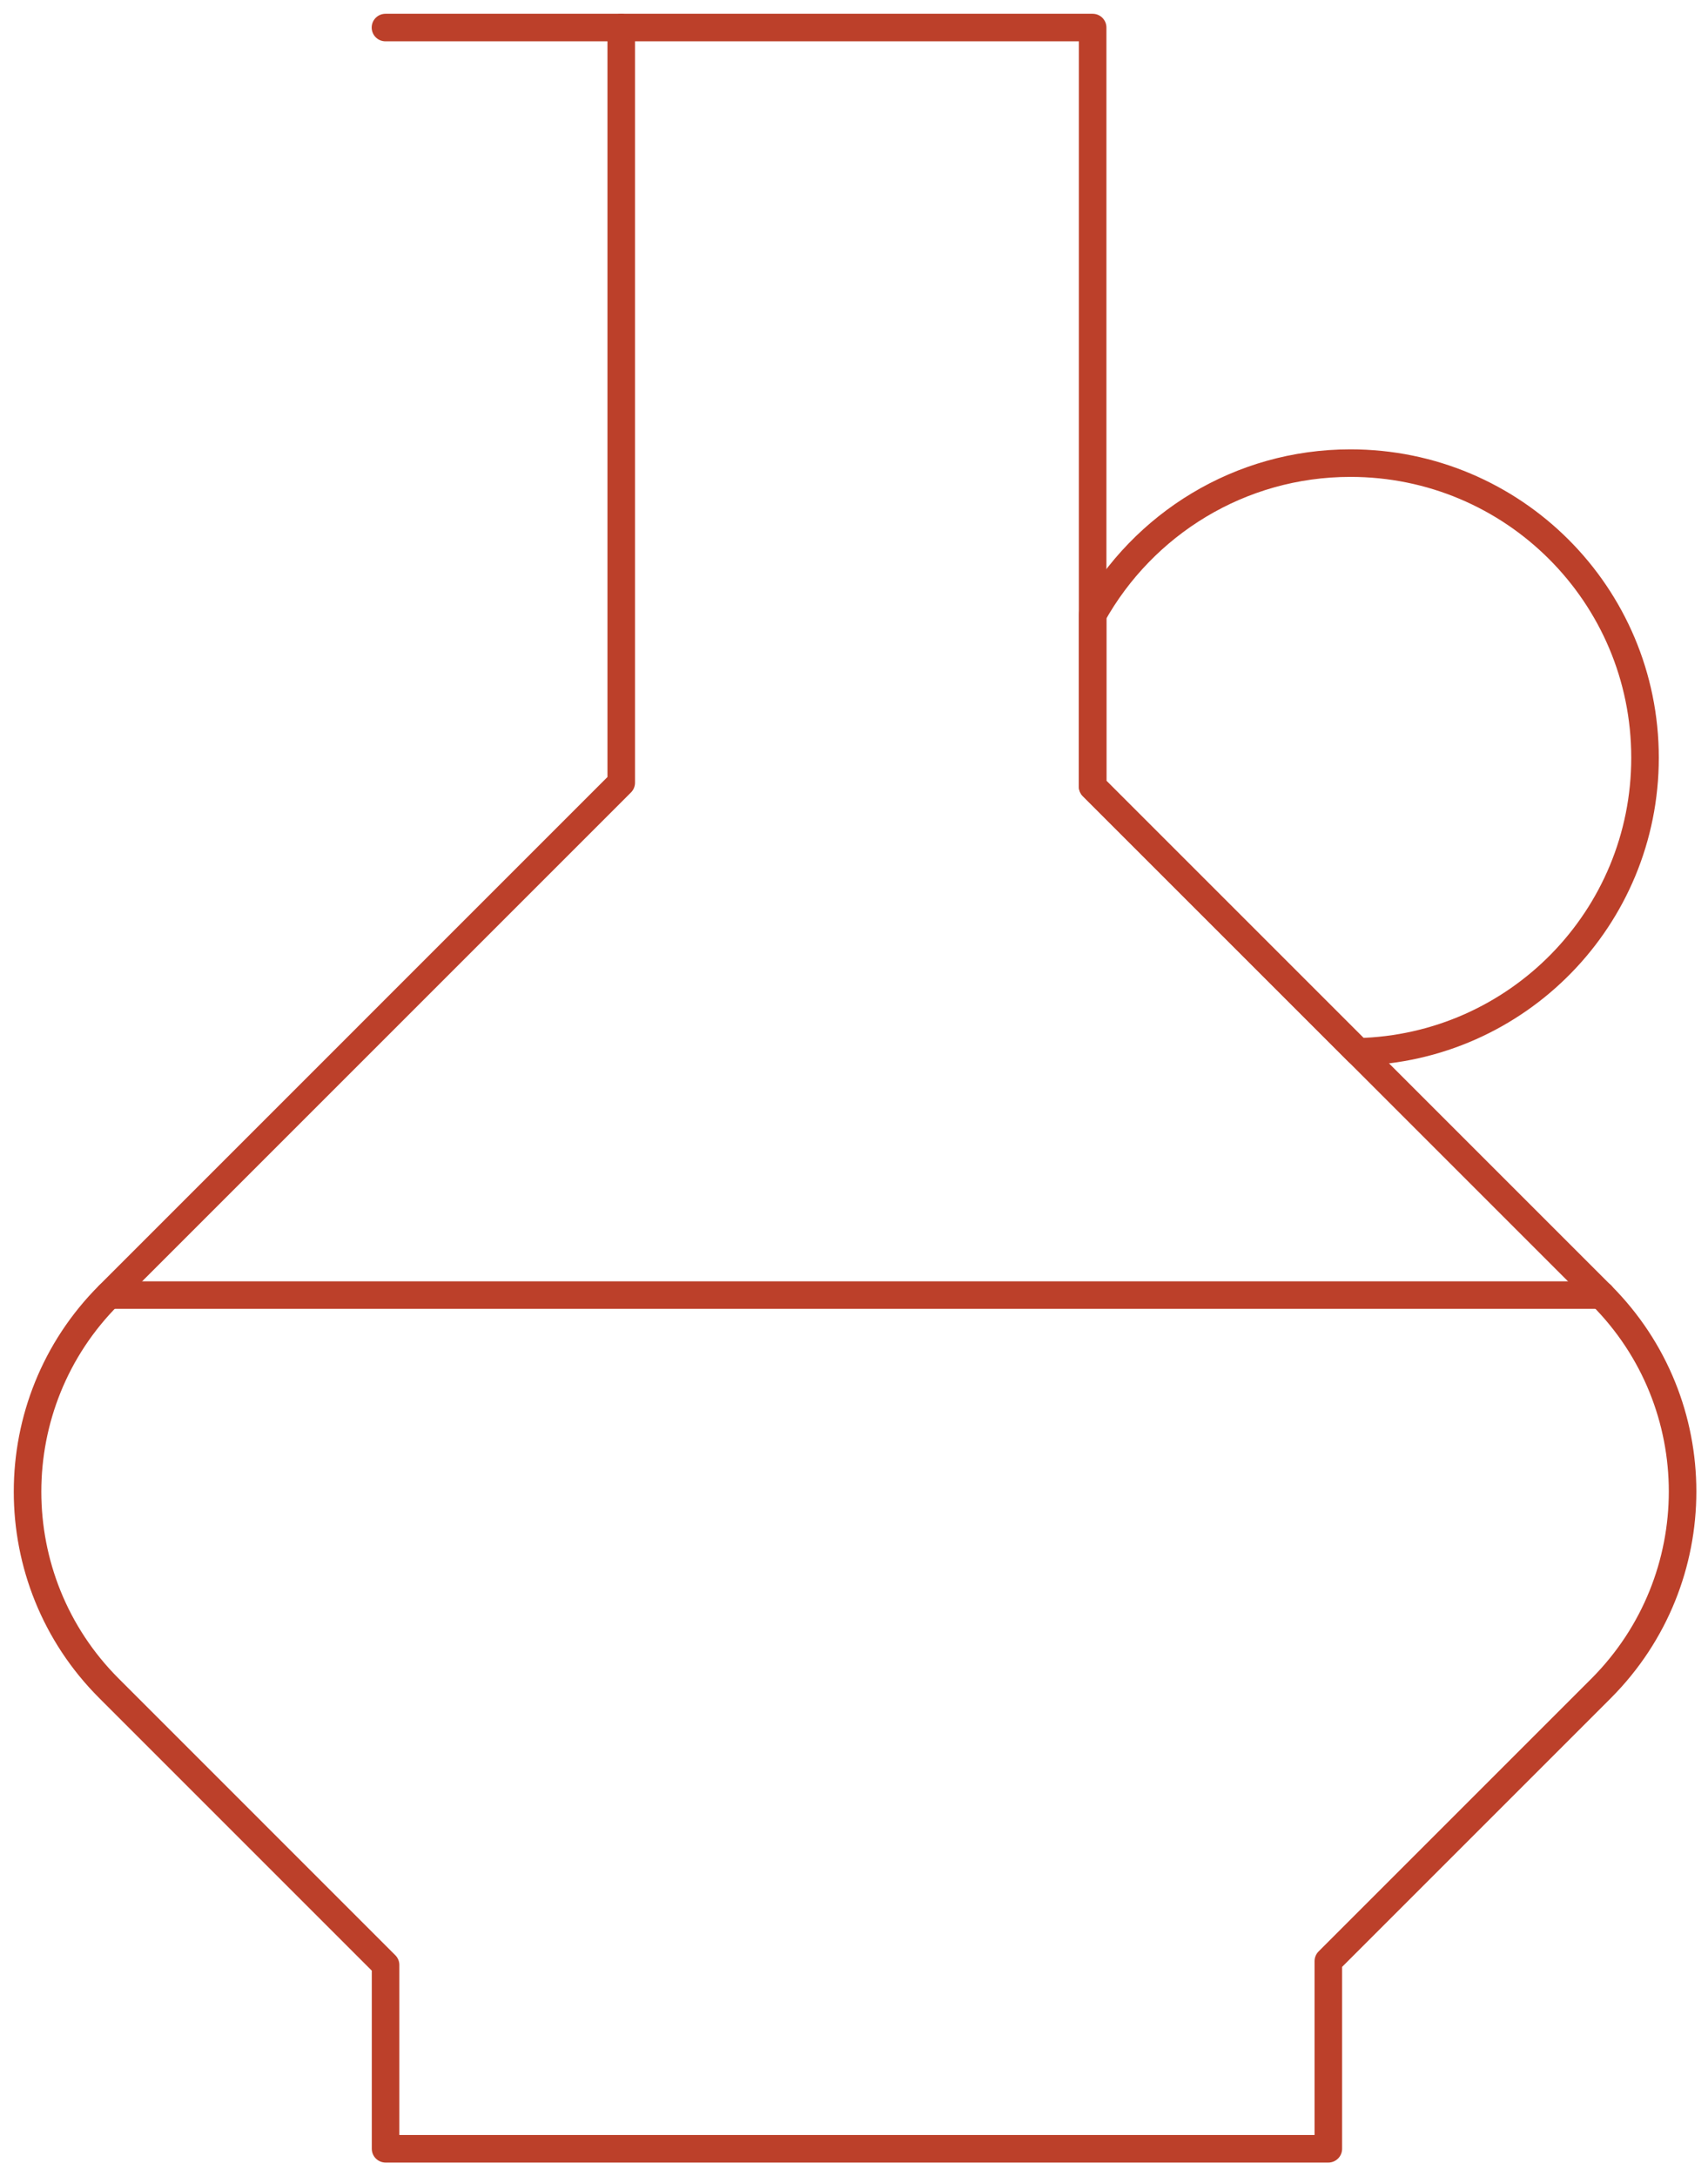 <svg width="62" height="79" viewBox="0 0 62 79" fill="none" xmlns="http://www.w3.org/2000/svg">
<g id="Group">
<path id="Vector" d="M58.126 61.282L48.218 71.19V78H13.996V71.327L3.952 61.282C0.016 57.347 0.016 50.947 3.952 47.012L22.551 28.412V1H39.663V28.549L58.126 47.012C62.061 50.947 62.061 57.33 58.126 61.282Z" stroke="#BC402A" stroke-miterlimit="10" stroke-linecap="round" stroke-linejoin="round"/>
<path id="Vector_2" d="M59.714 27.505C59.714 33.323 55.077 38.045 49.294 38.182L39.66 28.549V22.32C41.491 19.035 44.999 16.811 49.02 16.811C54.923 16.811 59.714 21.584 59.714 27.505Z" stroke="#BC402A" stroke-miterlimit="10" stroke-linecap="round" stroke-linejoin="round"/>
<path id="Vector_3" d="M22.548 1H13.992" stroke="#BC402A" stroke-miterlimit="10" stroke-linecap="round" stroke-linejoin="round"/>
<path id="Vector_4" d="M3.957 47.011H58.131" stroke="#BC402A" stroke-miterlimit="10" stroke-linecap="round" stroke-linejoin="round"/>
</g>
</svg>
